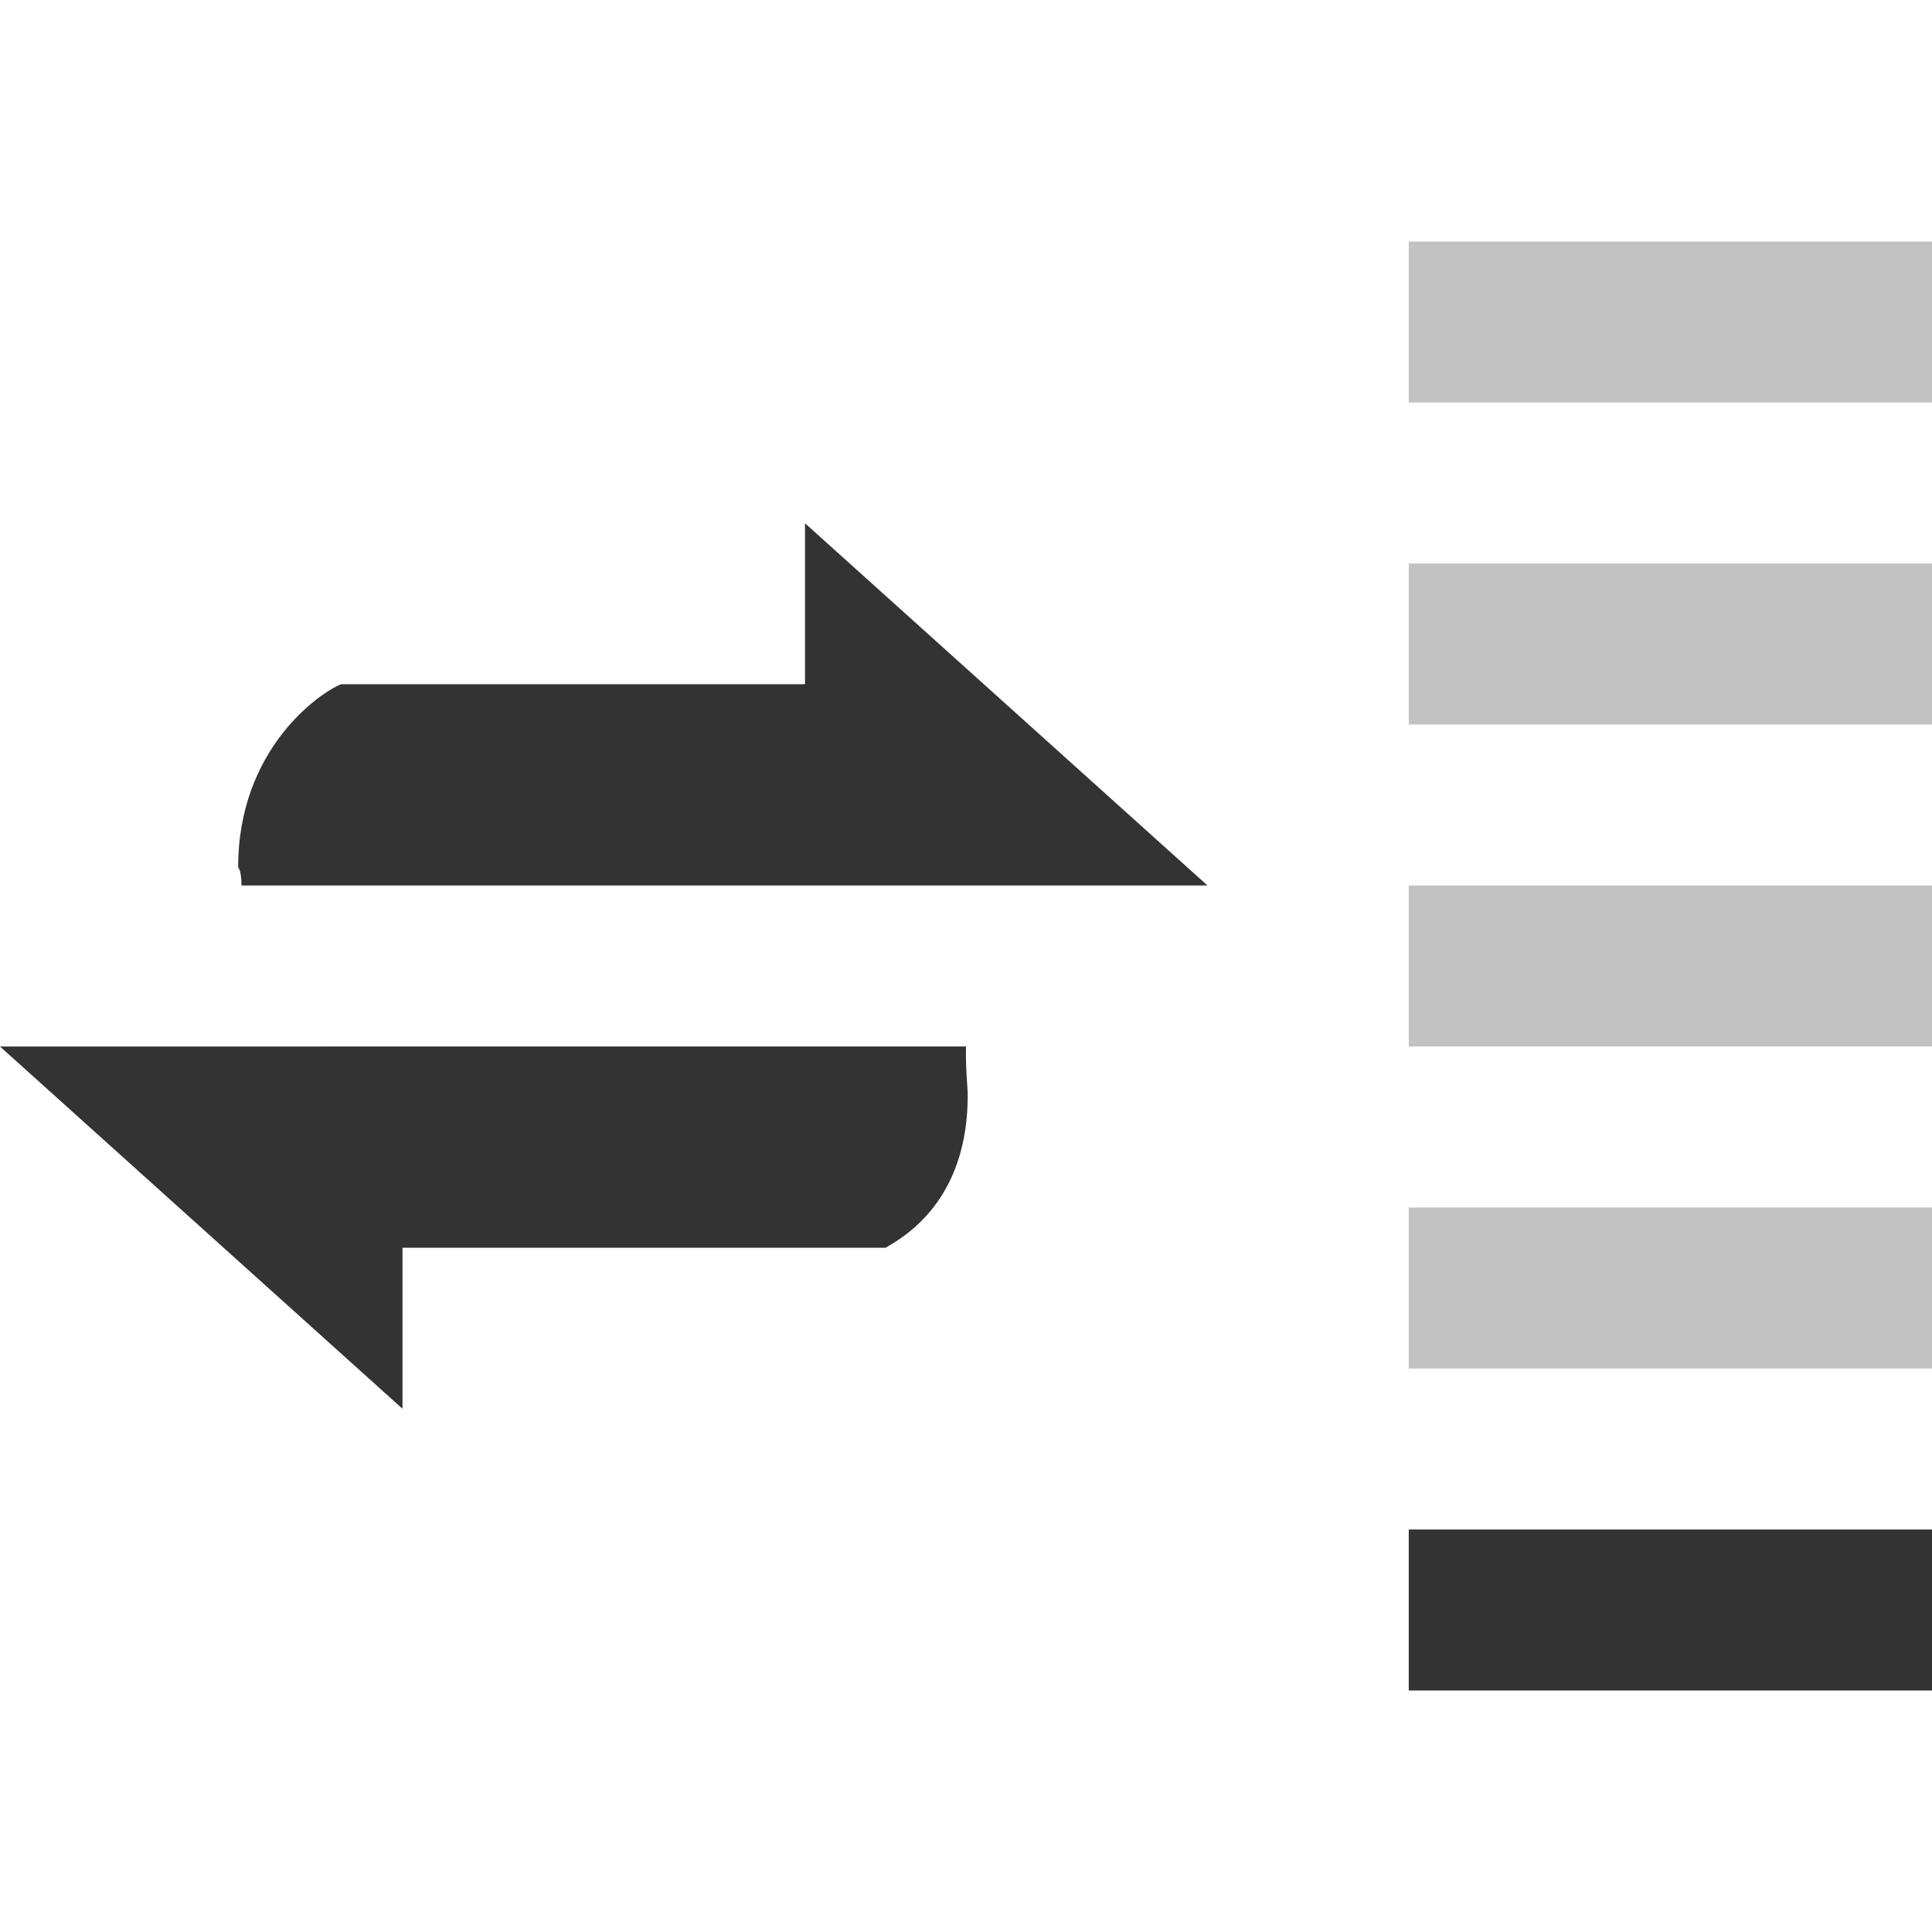<?xml version="1.0" encoding="iso-8859-1"?>
<!-- Generator: Adobe Illustrator 14.0.0, SVG Export Plug-In . SVG Version: 6.00 Build 43363)  -->
<!DOCTYPE svg PUBLIC "-//W3C//DTD SVG 1.1//EN" "http://www.w3.org/Graphics/SVG/1.1/DTD/svg11.dtd">
<svg version="1.1" id="icon-m-common-packetdata-strength1-layer"
	 xmlns="http://www.w3.org/2000/svg" xmlns:xlink="http://www.w3.org/1999/xlink" x="0px" y="0px" width="48px" height="48px"
	 viewBox="0 0 48 48" style="enable-background:new 0 0 48 48;" xml:space="preserve">
<g id="icon-m-common-packetdata-strength1">
	<rect style="fill:none;" width="48" height="48"/>
	<path style="fill:#333333;" d="M22,31c1.807-1,2.043-2.768,2.043-3.789c0-0.209-0.054-0.59-0.043-1.211H0l10,9c0,0,0-3.184,0-4H22z
		"/>
	<path style="fill:#333333;" d="M8.474,17c-0.497,0.192-2.557,1.582-2.557,4.545C5.917,21.545,6,21.626,6,22h24l-10-9
		c0,0,0,3.19,0,4H8.474z"/>
	<rect x="35" y="38" style="fill:#333333;" width="13" height="4"/>
	<rect x="35" y="30" style="opacity:0.3;fill:#333333;" width="13" height="4"/>
	<rect x="35" y="22" style="opacity:0.3;fill:#333333;" width="13" height="4"/>
	<rect x="35" y="14" style="opacity:0.3;fill:#333333;" width="13" height="4"/>
	<rect x="35" y="6" style="opacity:0.3;fill:#333333;" width="13" height="4"/>
</g>
</svg>
